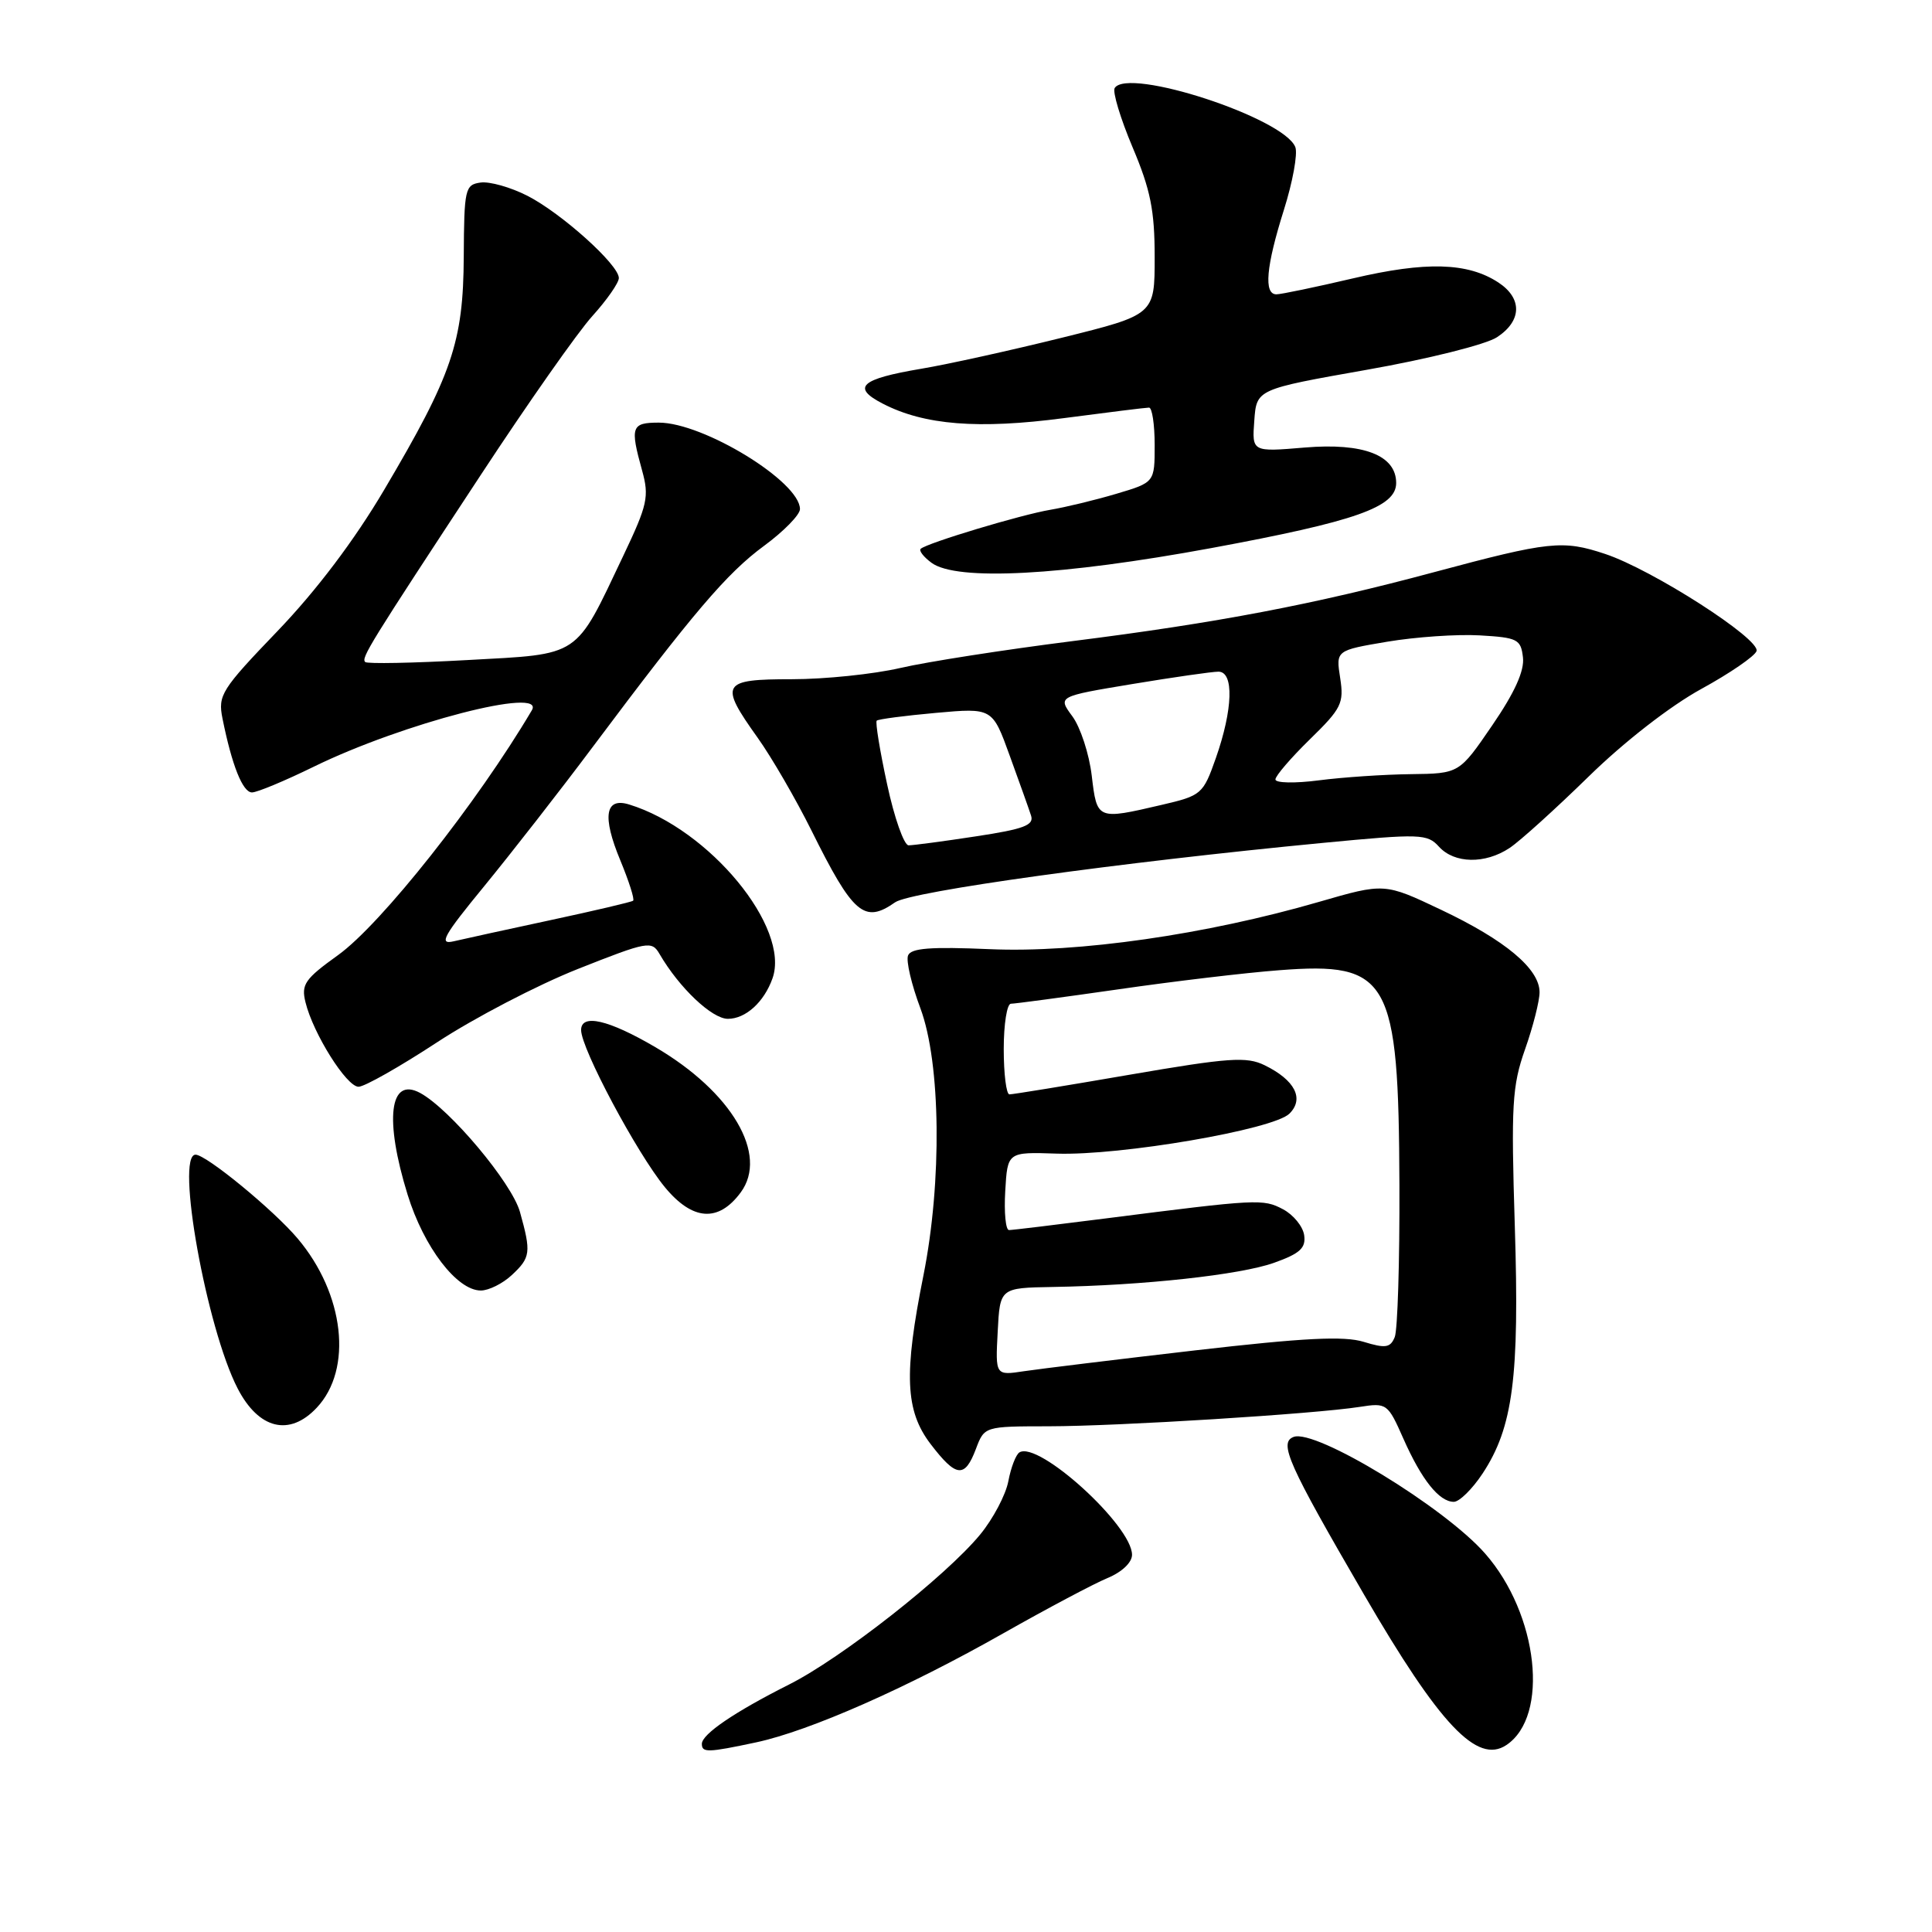 <?xml version="1.0" encoding="UTF-8" standalone="no"?>
<!DOCTYPE svg PUBLIC "-//W3C//DTD SVG 1.1//EN" "http://www.w3.org/Graphics/SVG/1.1/DTD/svg11.dtd" >
<svg xmlns="http://www.w3.org/2000/svg" xmlns:xlink="http://www.w3.org/1999/xlink" version="1.1" viewBox="0 0 256 256">
 <g >
 <path fill="currentColor"
d=" M 100.20 230.87 C 107.29 229.35 120.19 223.66 133.00 216.39 C 138.78 213.12 144.96 209.84 146.75 209.10 C 148.66 208.31 150.00 207.04 150.00 206.02 C 150.00 202.16 137.61 190.89 135.08 192.45 C 134.61 192.74 133.95 194.46 133.61 196.27 C 133.27 198.07 131.59 201.25 129.88 203.33 C 125.31 208.88 111.47 219.74 104.53 223.22 C 97.34 226.84 93.00 229.79 93.00 231.07 C 93.00 232.26 93.77 232.24 100.20 230.87 Z  M 199.60 231.23 C 205.33 227.41 203.84 213.90 196.80 205.87 C 191.44 199.73 174.29 189.29 171.41 190.40 C 169.42 191.16 170.67 193.97 180.74 211.29 C 190.77 228.55 195.74 233.81 199.60 231.23 Z  M 196.45 195.25 C 200.48 189.14 201.35 182.50 200.72 162.49 C 200.22 146.40 200.36 143.91 202.08 139.03 C 203.14 136.03 204.00 132.63 204.00 131.48 C 204.00 128.38 199.47 124.59 190.97 120.56 C 183.45 116.99 183.45 116.99 174.75 119.51 C 159.82 123.84 142.83 126.28 131.16 125.77 C 123.29 125.43 120.70 125.63 120.32 126.61 C 120.04 127.33 120.78 130.47 121.96 133.61 C 124.66 140.85 124.84 156.58 122.36 169.00 C 119.74 182.07 119.95 186.93 123.30 191.33 C 126.70 195.78 127.83 195.91 129.31 192.00 C 130.44 189.00 130.44 189.00 138.97 188.99 C 148.15 188.98 174.17 187.36 180.17 186.42 C 183.76 185.86 183.89 185.96 185.96 190.64 C 188.37 196.08 190.70 199.00 192.64 199.00 C 193.37 199.00 195.09 197.31 196.45 195.25 Z  M 41.97 186.53 C 46.77 181.43 45.65 171.46 39.44 164.11 C 36.26 160.34 27.33 153.00 25.91 153.00 C 23.23 153.00 27.37 176.01 31.49 183.98 C 34.28 189.38 38.36 190.38 41.97 186.53 Z  M 67.81 168.96 C 70.31 166.63 70.40 165.97 68.90 160.60 C 67.83 156.74 59.58 146.92 55.65 144.81 C 51.61 142.65 50.92 148.31 54.01 158.30 C 56.16 165.26 60.55 171.00 63.71 171.00 C 64.76 171.00 66.61 170.08 67.81 168.96 Z  M 98.15 158.00 C 101.85 152.99 96.97 144.69 86.83 138.75 C 80.62 135.11 77.00 134.28 77.00 136.49 C 77.00 138.94 84.40 152.82 88.10 157.31 C 91.77 161.76 95.20 162.00 98.15 158.00 Z  M 57.90 138.12 C 62.82 134.89 71.23 130.51 76.58 128.39 C 85.87 124.71 86.36 124.63 87.40 126.42 C 90.00 130.89 94.34 135.00 96.45 135.00 C 98.80 135.00 101.24 132.79 102.36 129.64 C 104.75 122.92 94.01 109.87 83.37 106.60 C 80.18 105.61 79.77 108.17 82.19 113.99 C 83.34 116.77 84.11 119.18 83.89 119.35 C 83.68 119.52 78.78 120.67 73.00 121.91 C 67.22 123.15 61.42 124.42 60.10 124.73 C 58.09 125.20 58.76 124.00 64.18 117.40 C 67.74 113.05 74.20 104.78 78.52 99.00 C 91.85 81.19 96.32 75.94 101.25 72.32 C 103.86 70.40 106.00 68.21 106.00 67.46 C 106.00 63.83 93.22 56.00 87.30 56.00 C 83.66 56.00 83.47 56.54 85.08 62.34 C 86.04 65.81 85.81 66.87 82.58 73.66 C 76.12 87.26 77.07 86.63 61.95 87.46 C 54.75 87.86 48.65 87.98 48.39 87.72 C 47.84 87.17 48.89 85.47 63.74 62.88 C 69.92 53.47 76.55 44.02 78.49 41.88 C 80.42 39.74 82.00 37.48 82.00 36.84 C 82.00 35.08 74.40 28.25 69.88 25.94 C 67.66 24.81 64.87 24.02 63.67 24.19 C 61.62 24.48 61.50 25.03 61.45 34.00 C 61.39 45.35 59.91 49.68 50.89 64.93 C 46.95 71.60 41.94 78.23 36.80 83.59 C 29.32 91.38 28.86 92.11 29.48 95.20 C 30.73 101.42 32.16 105.00 33.39 105.00 C 34.07 105.00 37.74 103.47 41.56 101.60 C 53.32 95.84 72.36 90.91 70.47 94.12 C 63.26 106.33 50.51 122.45 44.79 126.56 C 40.39 129.72 39.89 130.44 40.48 132.81 C 41.50 136.97 45.92 144.00 47.51 144.00 C 48.30 144.00 52.97 141.35 57.90 138.12 Z  M 118.61 119.56 C 120.68 118.11 148.35 114.27 175.26 111.69 C 188.23 110.45 189.12 110.48 190.67 112.19 C 192.71 114.44 196.78 114.52 200.03 112.36 C 201.39 111.46 206.10 107.20 210.50 102.90 C 215.22 98.28 221.34 93.53 225.43 91.29 C 229.23 89.21 232.53 86.94 232.75 86.27 C 233.27 84.67 218.94 75.48 212.69 73.40 C 207.06 71.53 205.32 71.71 190.00 75.82 C 174.11 80.09 161.30 82.53 142.12 84.95 C 133.10 86.09 122.84 87.69 119.30 88.51 C 115.77 89.33 109.30 90.00 104.94 90.00 C 95.59 90.00 95.26 90.56 100.39 97.75 C 102.25 100.36 105.45 105.88 107.50 110.00 C 113.04 121.16 114.52 122.43 118.61 119.56 Z  M 160.52 72.62 C 179.66 69.08 185.00 67.20 185.00 64.00 C 185.00 60.33 180.68 58.65 172.90 59.30 C 165.89 59.89 165.89 59.89 166.20 55.74 C 166.50 51.58 166.50 51.58 181.10 49.00 C 189.23 47.57 196.88 45.65 198.35 44.69 C 201.67 42.52 201.74 39.53 198.54 37.43 C 194.48 34.77 188.93 34.62 179.26 36.89 C 174.30 38.05 169.75 39.00 169.13 39.00 C 167.43 39.00 167.76 35.31 170.12 27.82 C 171.29 24.12 171.97 20.38 171.64 19.50 C 170.15 15.63 149.44 8.86 147.70 11.67 C 147.40 12.17 148.46 15.69 150.07 19.51 C 152.45 25.13 153.00 27.88 153.00 34.07 C 153.00 41.70 153.00 41.70 140.75 44.74 C 134.01 46.41 125.61 48.27 122.08 48.86 C 114.01 50.22 112.79 51.33 116.98 53.49 C 122.47 56.33 129.63 56.90 141.00 55.40 C 146.78 54.64 151.84 54.01 152.25 54.01 C 152.66 54.00 153.00 56.23 153.00 58.96 C 153.00 63.92 153.00 63.92 147.92 65.43 C 145.13 66.26 141.19 67.21 139.17 67.55 C 135.34 68.19 122.87 71.94 122.00 72.72 C 121.73 72.96 122.38 73.80 123.44 74.58 C 126.78 77.02 140.68 76.28 160.52 72.62 Z  M 132.20 176.46 C 132.50 170.65 132.50 170.65 139.50 170.53 C 151.47 170.33 164.31 168.93 168.81 167.33 C 172.26 166.10 173.05 165.37 172.81 163.67 C 172.64 162.50 171.38 160.96 170.00 160.23 C 167.36 158.84 166.71 158.87 146.50 161.45 C 139.90 162.29 134.14 162.99 133.70 162.99 C 133.26 163.00 133.03 160.67 133.20 157.82 C 133.50 152.64 133.50 152.64 140.00 152.86 C 148.47 153.15 168.76 149.67 170.86 147.56 C 172.85 145.58 171.59 143.12 167.57 141.15 C 165.18 139.98 162.85 140.14 149.66 142.41 C 141.32 143.85 134.16 145.02 133.75 145.01 C 133.34 145.00 133.00 142.30 133.00 139.00 C 133.00 135.70 133.43 133.00 133.95 133.00 C 134.46 133.00 140.88 132.14 148.20 131.09 C 155.51 130.03 165.10 128.89 169.50 128.56 C 184.10 127.43 185.33 129.63 185.43 157.00 C 185.47 167.18 185.19 176.25 184.81 177.17 C 184.23 178.59 183.59 178.69 180.69 177.80 C 178.08 177.00 172.77 177.27 158.38 178.93 C 148.00 180.13 137.79 181.38 135.70 181.69 C 131.89 182.27 131.89 182.27 132.20 176.46 Z  M 117.55 103.93 C 116.59 99.49 115.97 95.70 116.17 95.49 C 116.38 95.29 119.91 94.83 124.02 94.46 C 131.50 93.79 131.50 93.79 133.80 100.15 C 135.07 103.64 136.34 107.20 136.62 108.07 C 137.04 109.34 135.67 109.86 129.32 110.82 C 125.02 111.48 121.00 112.01 120.39 112.01 C 119.79 112.00 118.50 108.37 117.55 103.93 Z  M 144.66 102.77 C 144.32 99.90 143.16 96.36 142.09 94.91 C 140.15 92.28 140.15 92.28 150.03 90.64 C 155.46 89.74 160.60 89.00 161.45 89.00 C 163.53 89.00 163.37 94.00 161.11 100.44 C 159.42 105.24 159.21 105.42 153.93 106.65 C 145.35 108.65 145.36 108.65 144.66 102.77 Z  M 169.00 103.28 C 169.00 102.81 171.06 100.41 173.57 97.96 C 177.75 93.88 178.10 93.19 177.58 89.84 C 177.01 86.18 177.01 86.18 183.82 85.03 C 187.56 84.40 193.07 84.02 196.06 84.19 C 201.09 84.48 201.52 84.70 201.80 87.11 C 202.01 88.88 200.71 91.76 197.73 96.11 C 193.36 102.50 193.36 102.50 186.93 102.58 C 183.39 102.62 177.91 102.99 174.75 103.40 C 171.59 103.81 169.00 103.76 169.00 103.28 Z "/>
</g>
</svg>